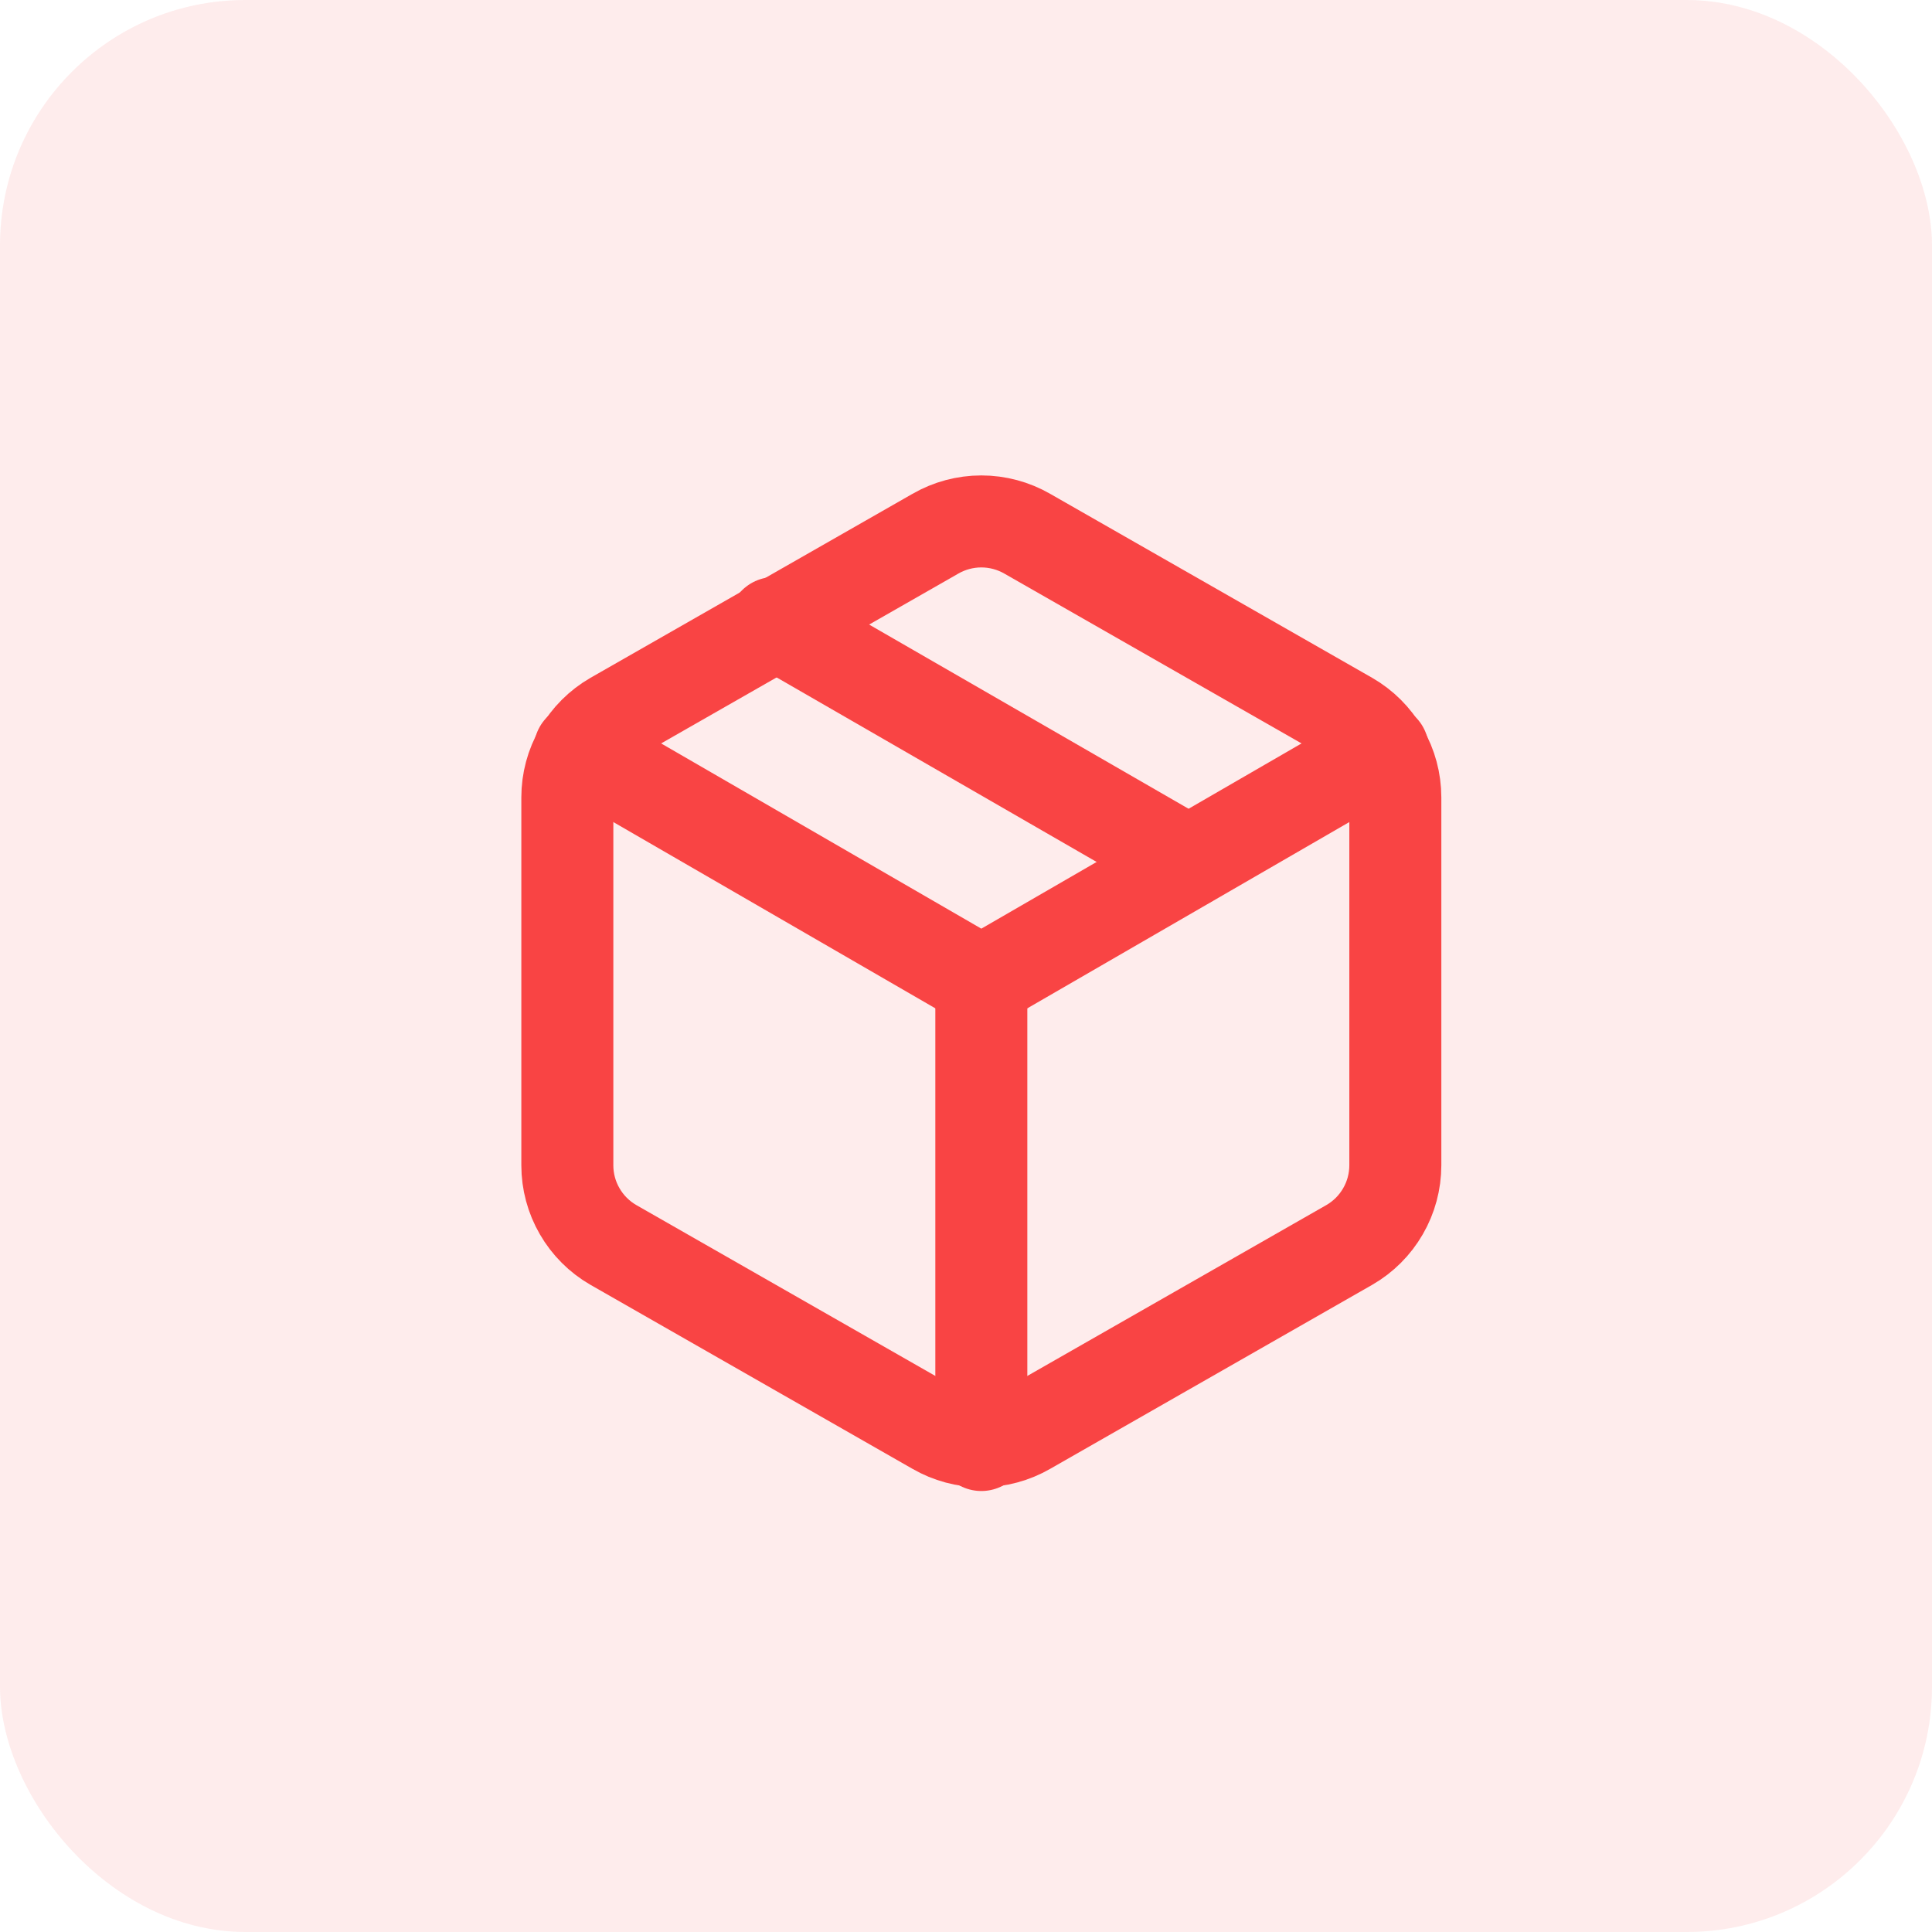 <svg width="63" height="63" viewBox="0 0 63 63" fill="none" xmlns="http://www.w3.org/2000/svg">
<rect width="63" height="63" rx="8" fill="#F94444" fill-opacity="0.1"/>
<path d="M38.75 28.1L25.25 20.315" stroke="#F94444" stroke-width="3" stroke-linecap="round" stroke-linejoin="round"/>
<path d="M45.5 38V26C45.499 25.474 45.361 24.957 45.097 24.502C44.834 24.046 44.456 23.668 44 23.405L33.5 17.405C33.044 17.142 32.527 17.003 32 17.003C31.473 17.003 30.956 17.142 30.5 17.405L20 23.405C19.544 23.668 19.166 24.046 18.903 24.502C18.639 24.957 18.5 25.474 18.5 26V38C18.5 38.526 18.639 39.043 18.903 39.498C19.166 39.954 19.544 40.332 20 40.595L30.5 46.595C30.956 46.858 31.473 46.997 32 46.997C32.527 46.997 33.044 46.858 33.5 46.595L44 40.595C44.456 40.332 44.834 39.954 45.097 39.498C45.361 39.043 45.499 38.526 45.5 38Z" stroke="#F94444" stroke-width="3" stroke-linecap="round" stroke-linejoin="round"/>
<path d="M18.905 24.44L32 32.015L45.095 24.44" stroke="#F94444" stroke-width="3" stroke-linecap="round" stroke-linejoin="round"/>
<path d="M32 47.12V32" stroke="#F94444" stroke-width="3" stroke-linecap="round" stroke-linejoin="round"/>
</svg>

